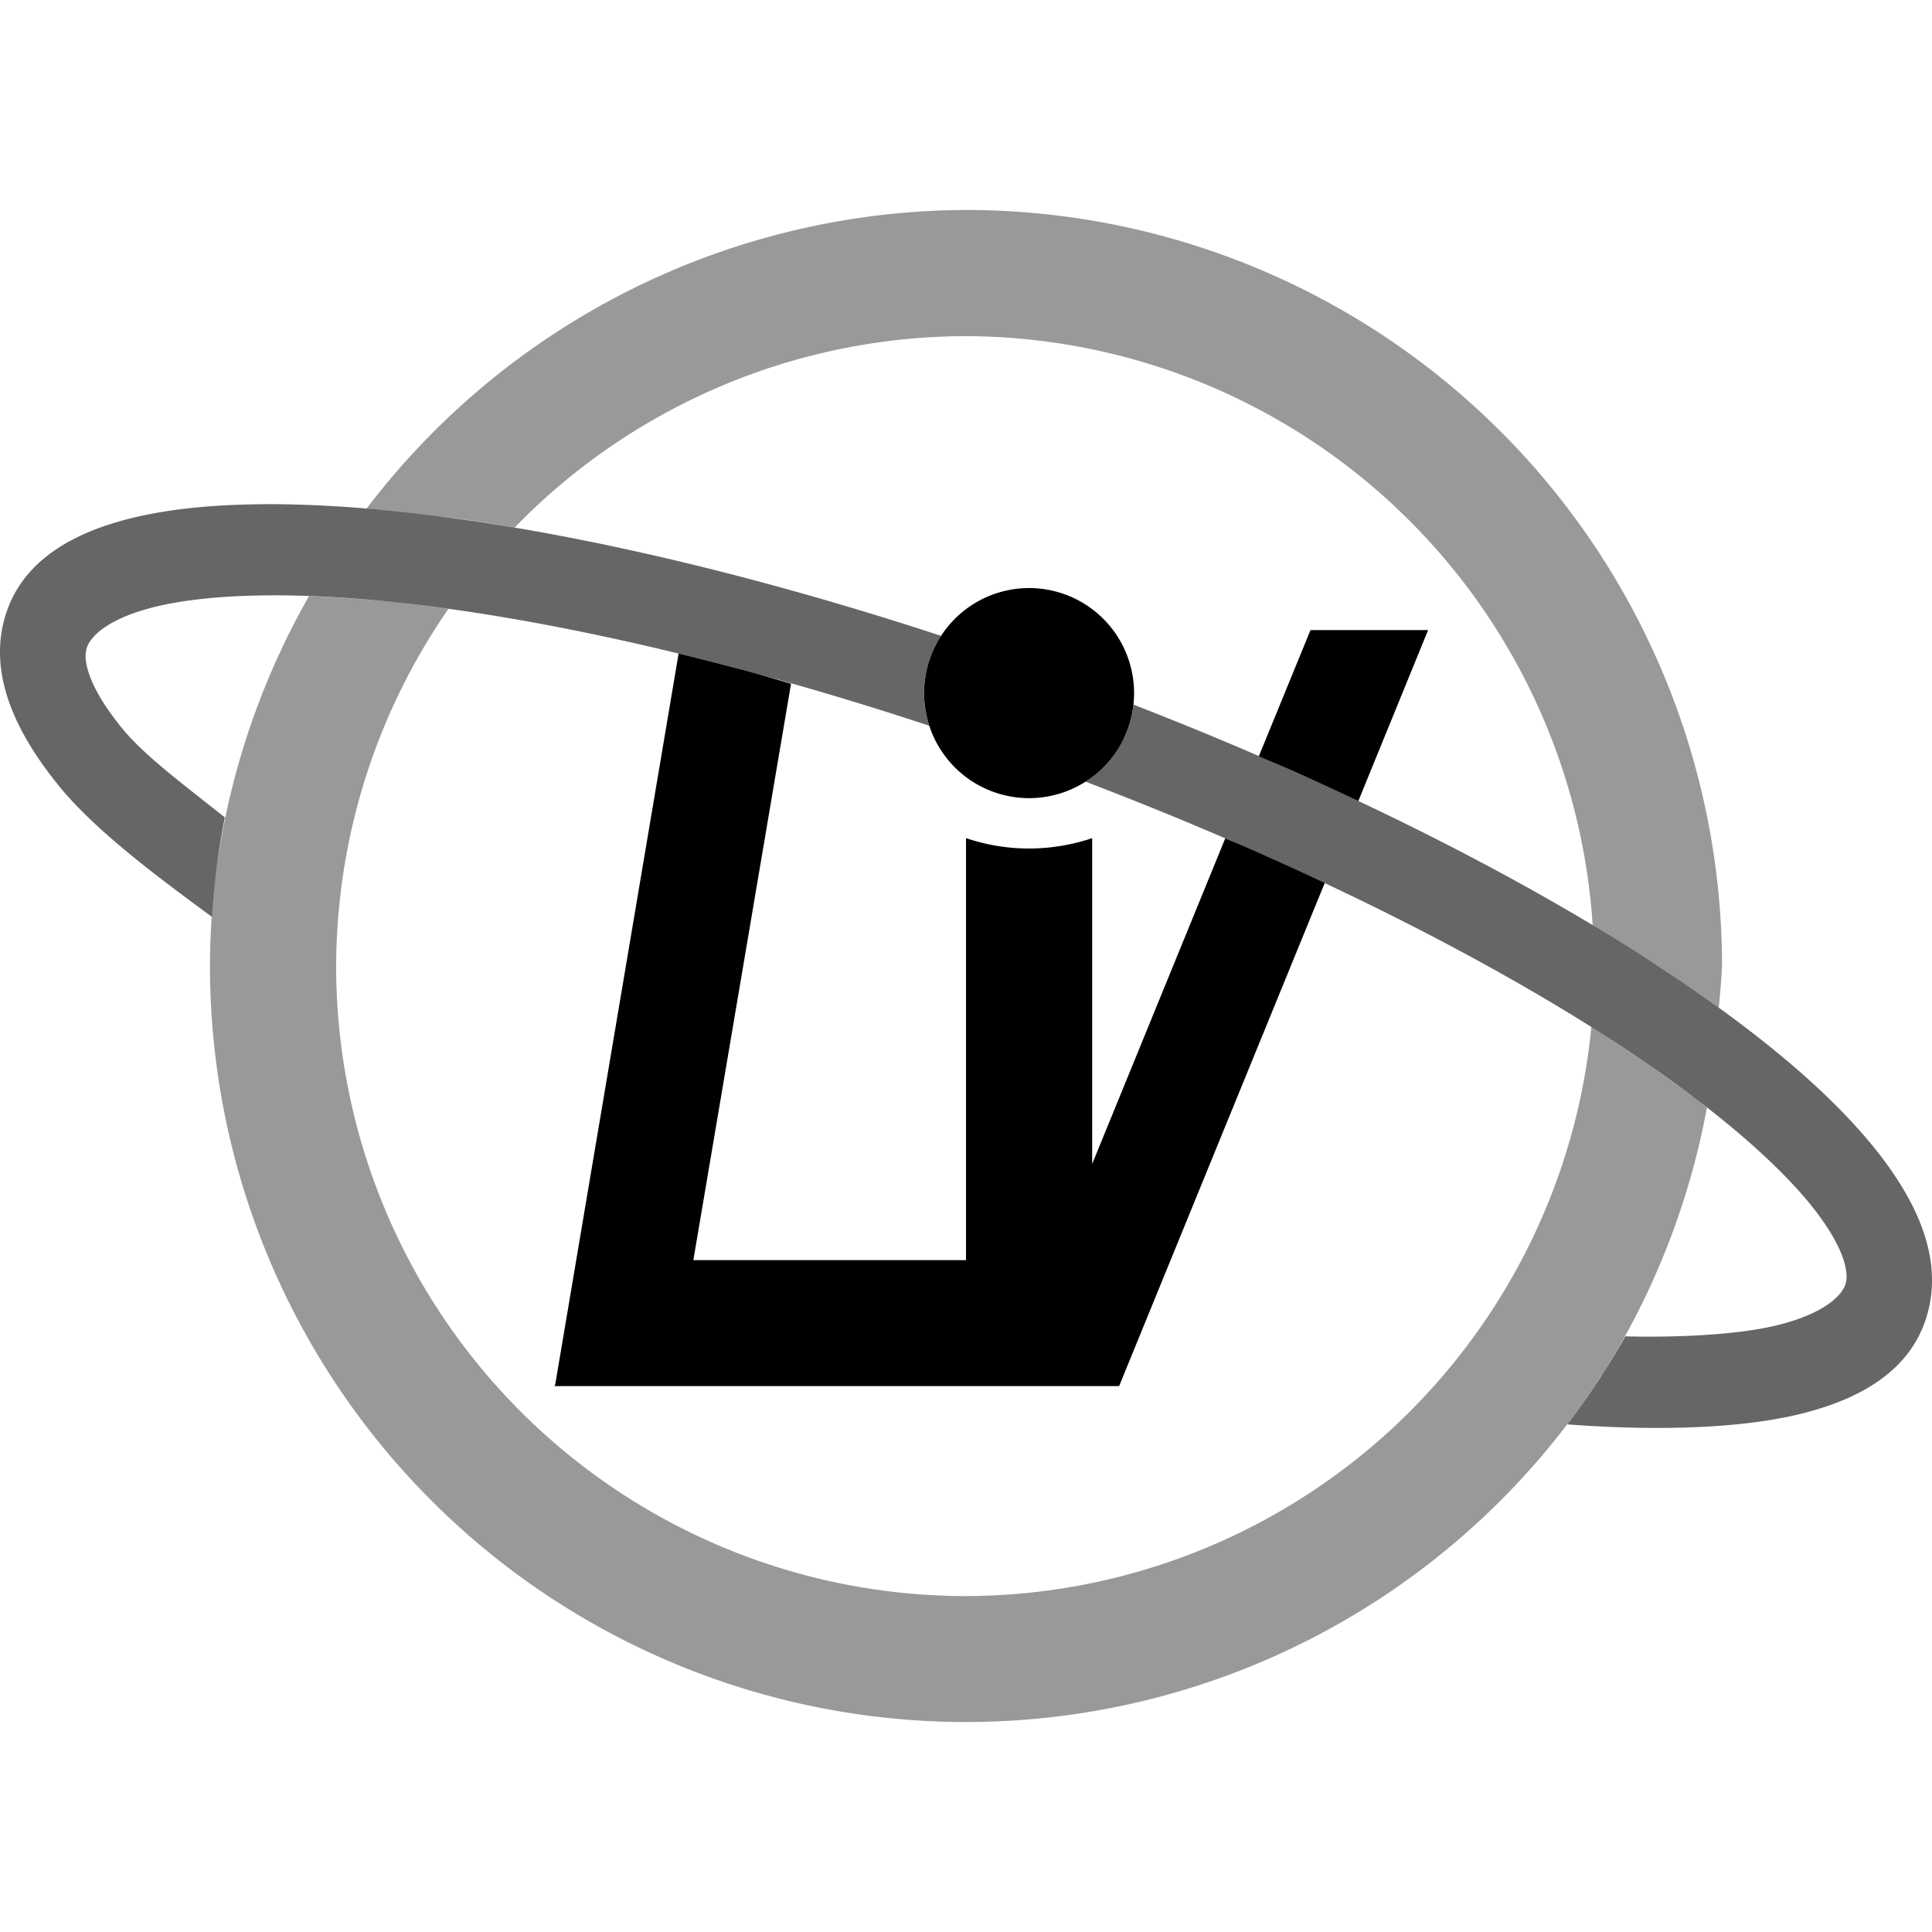 <?xml version="1.0" encoding="UTF-8" standalone="no"?>
<svg
   height="16px"
   viewBox="0 0 16 16"
   width="16px"
   version="1.1"
   id="svg135"
   xmlns="http://www.w3.org/2000/svg"
   xmlns:svg="http://www.w3.org/2000/svg">
  <defs
     id="defs139" />
  <path
     id="path27"
     style="fill:#000000;fill-opacity:0.4;stroke-width:1"
     d="M 8.001,1.739 A 6.261,6.261 0 0 0 3.036,4.212 c 0.077,0.006 0.154,0.013 0.232,0.021 0.085,0.009 0.172,0.019 0.26,0.029 0.087,0.011 0.176,0.021 0.266,0.033 0.09,0.013 0.181,0.027 0.273,0.041 0.065,0.01 0.13,0.022 0.195,0.033 A 5.217,5.217 0 0 1 8.001,2.784 5.217,5.217 0 0 1 13.19,7.663 c 0.027,0.016 0.055,0.033 0.082,0.049 0.082,0.05 0.163,0.1 0.242,0.15 0.079,0.05 0.158,0.099 0.234,0.148 0.076,0.05 0.15,0.101 0.223,0.15 0.082,0.056 0.162,0.112 0.24,0.168 0.008,0.006 0.015,0.012 0.023,0.018 A 6.261,6.261 0 0 0 14.261,8.001 6.261,6.261 0 0 0 8.001,1.739 Z M 14.136,9.173 C 14.107,9.15 14.08,9.127 14.05,9.104 13.982,9.053 13.91,9.001 13.837,8.948 13.764,8.896 13.69,8.843 13.612,8.79 13.541,8.742 13.468,8.692 13.394,8.644 13.323,8.597 13.252,8.551 13.179,8.505 A 5.217,5.217 0 0 1 8.001,13.218 5.217,5.217 0 0 1 2.784,8.001 5.217,5.217 0 0 1 3.714,5.042 c -0.075,-0.01 -0.15,-0.02 -0.223,-0.029 -0.085,-0.01 -0.168,-0.021 -0.25,-0.029 -0.082,-0.008 -0.162,-0.015 -0.24,-0.021 -0.09,-0.007 -0.178,-0.013 -0.264,-0.018 -0.061,-0.003 -0.119,-0.006 -0.178,-0.008 a 6.261,6.261 0 0 0 -0.75,2.15 c -0.002,0.016 -0.006,0.031 -0.008,0.047 a 6.261,6.261 0 0 0 -0.062,0.867 6.261,6.261 0 0 0 6.262,6.26 6.261,6.261 0 0 0 5.264,-2.873 6.261,6.261 0 0 0 0.004,-0.004 6.261,6.261 0 0 0 0.867,-2.211 z" />
  <path
     id="path25"
     style="fill:#000000;fill-opacity:0.6;stroke-width:1"
     d="M 2.087,4.177 C 1.718,4.184 1.387,4.219 1.101,4.288 0.592,4.411 0.165,4.655 0.036,5.128 -0.093,5.601 0.138,6.081 0.495,6.517 0.786,6.871 1.259,7.229 1.755,7.593 1.773,7.313 1.809,7.037 1.862,6.769 1.53,6.506 1.195,6.256 1.015,6.036 0.735,5.695 0.688,5.475 0.716,5.374 0.743,5.273 0.892,5.121 1.29,5.024 c 0.398,-0.096 0.992,-0.121 1.711,-0.062 1.259,0.103 2.909,0.458 4.697,1.049 a 0.87,0.87 0 0 1 -0.01,-0.025 0.87,0.87 0 0 1 -0.027,-0.121 0.87,0.87 0 0 1 -0.008,-0.125 0.87,0.87 0 0 1 0.008,-0.123 0.87,0.87 0 0 1 0.027,-0.121 0.87,0.87 0 0 1 0.043,-0.117 0.87,0.87 0 0 1 0.059,-0.107 0.87,0.87 0 0 1 0.004,-0.006 C 5.996,4.676 4.334,4.318 3.019,4.21 2.828,4.194 2.643,4.184 2.468,4.179 2.336,4.175 2.21,4.174 2.087,4.177 Z m 7.299,1.658 a 0.87,0.87 0 0 1 -0.002,0.029 0.87,0.87 0 0 1 -0.027,0.121 0.87,0.87 0 0 1 -0.043,0.115 0.87,0.87 0 0 1 -0.061,0.109 0.87,0.87 0 0 1 -0.074,0.1 0.87,0.87 0 0 1 -0.088,0.088 0.87,0.87 0 0 1 -0.098,0.074 0.87,0.87 0 0 1 -0.004,0.002 c 1.863,0.711 3.488,1.54 4.623,2.316 0.62,0.424 1.094,0.835 1.373,1.176 0.279,0.341 0.328,0.561 0.301,0.662 -0.028,0.101 -0.178,0.253 -0.576,0.35 -0.295,0.071 -0.764,0.102 -1.25,0.09 -0.143,0.255 -0.304,0.497 -0.48,0.729 0.737,0.056 1.426,0.035 1.92,-0.084 0.509,-0.123 0.936,-0.365 1.064,-0.838 C 16.093,10.401 15.862,9.921 15.505,9.485 15.148,9.05 14.629,8.611 13.972,8.161 12.808,7.365 11.213,6.545 9.386,5.835 Z" />
  <path
     id="circle11"
     style="stroke-width:1"
     d="M 9.392,5.74 A 0.87,0.87 0 0 1 8.522,6.61 0.87,0.87 0 0 1 7.653,5.74 0.87,0.87 0 0 1 8.522,4.87 0.87,0.87 0 0 1 9.392,5.74 Z m 1.461,-0.522 -0.428,1.045 c 0.095,0.041 0.192,0.082 0.285,0.123 0.184,0.082 0.362,0.165 0.539,0.248 l 0.578,-1.416 z m -5.233,0.194 -1.021,6.049 -0.006,0.018 H 4.594 5.566 8.949 9.268 L 10.971,7.312 c -0.206,-0.097 -0.415,-0.192 -0.631,-0.287 -0.063,-0.028 -0.129,-0.055 -0.193,-0.082 L 9.045,9.639 V 6.941 C 8.882,6.996 8.704,7.027 8.521,7.027 8.339,7.027 8.163,6.996 8,6.941 V 10.436 H 5.742 L 6.551,5.662 C 6.435,5.629 6.319,5.593 6.205,5.562 6.006,5.509 5.812,5.459 5.619,5.412 Z" />
</svg>
